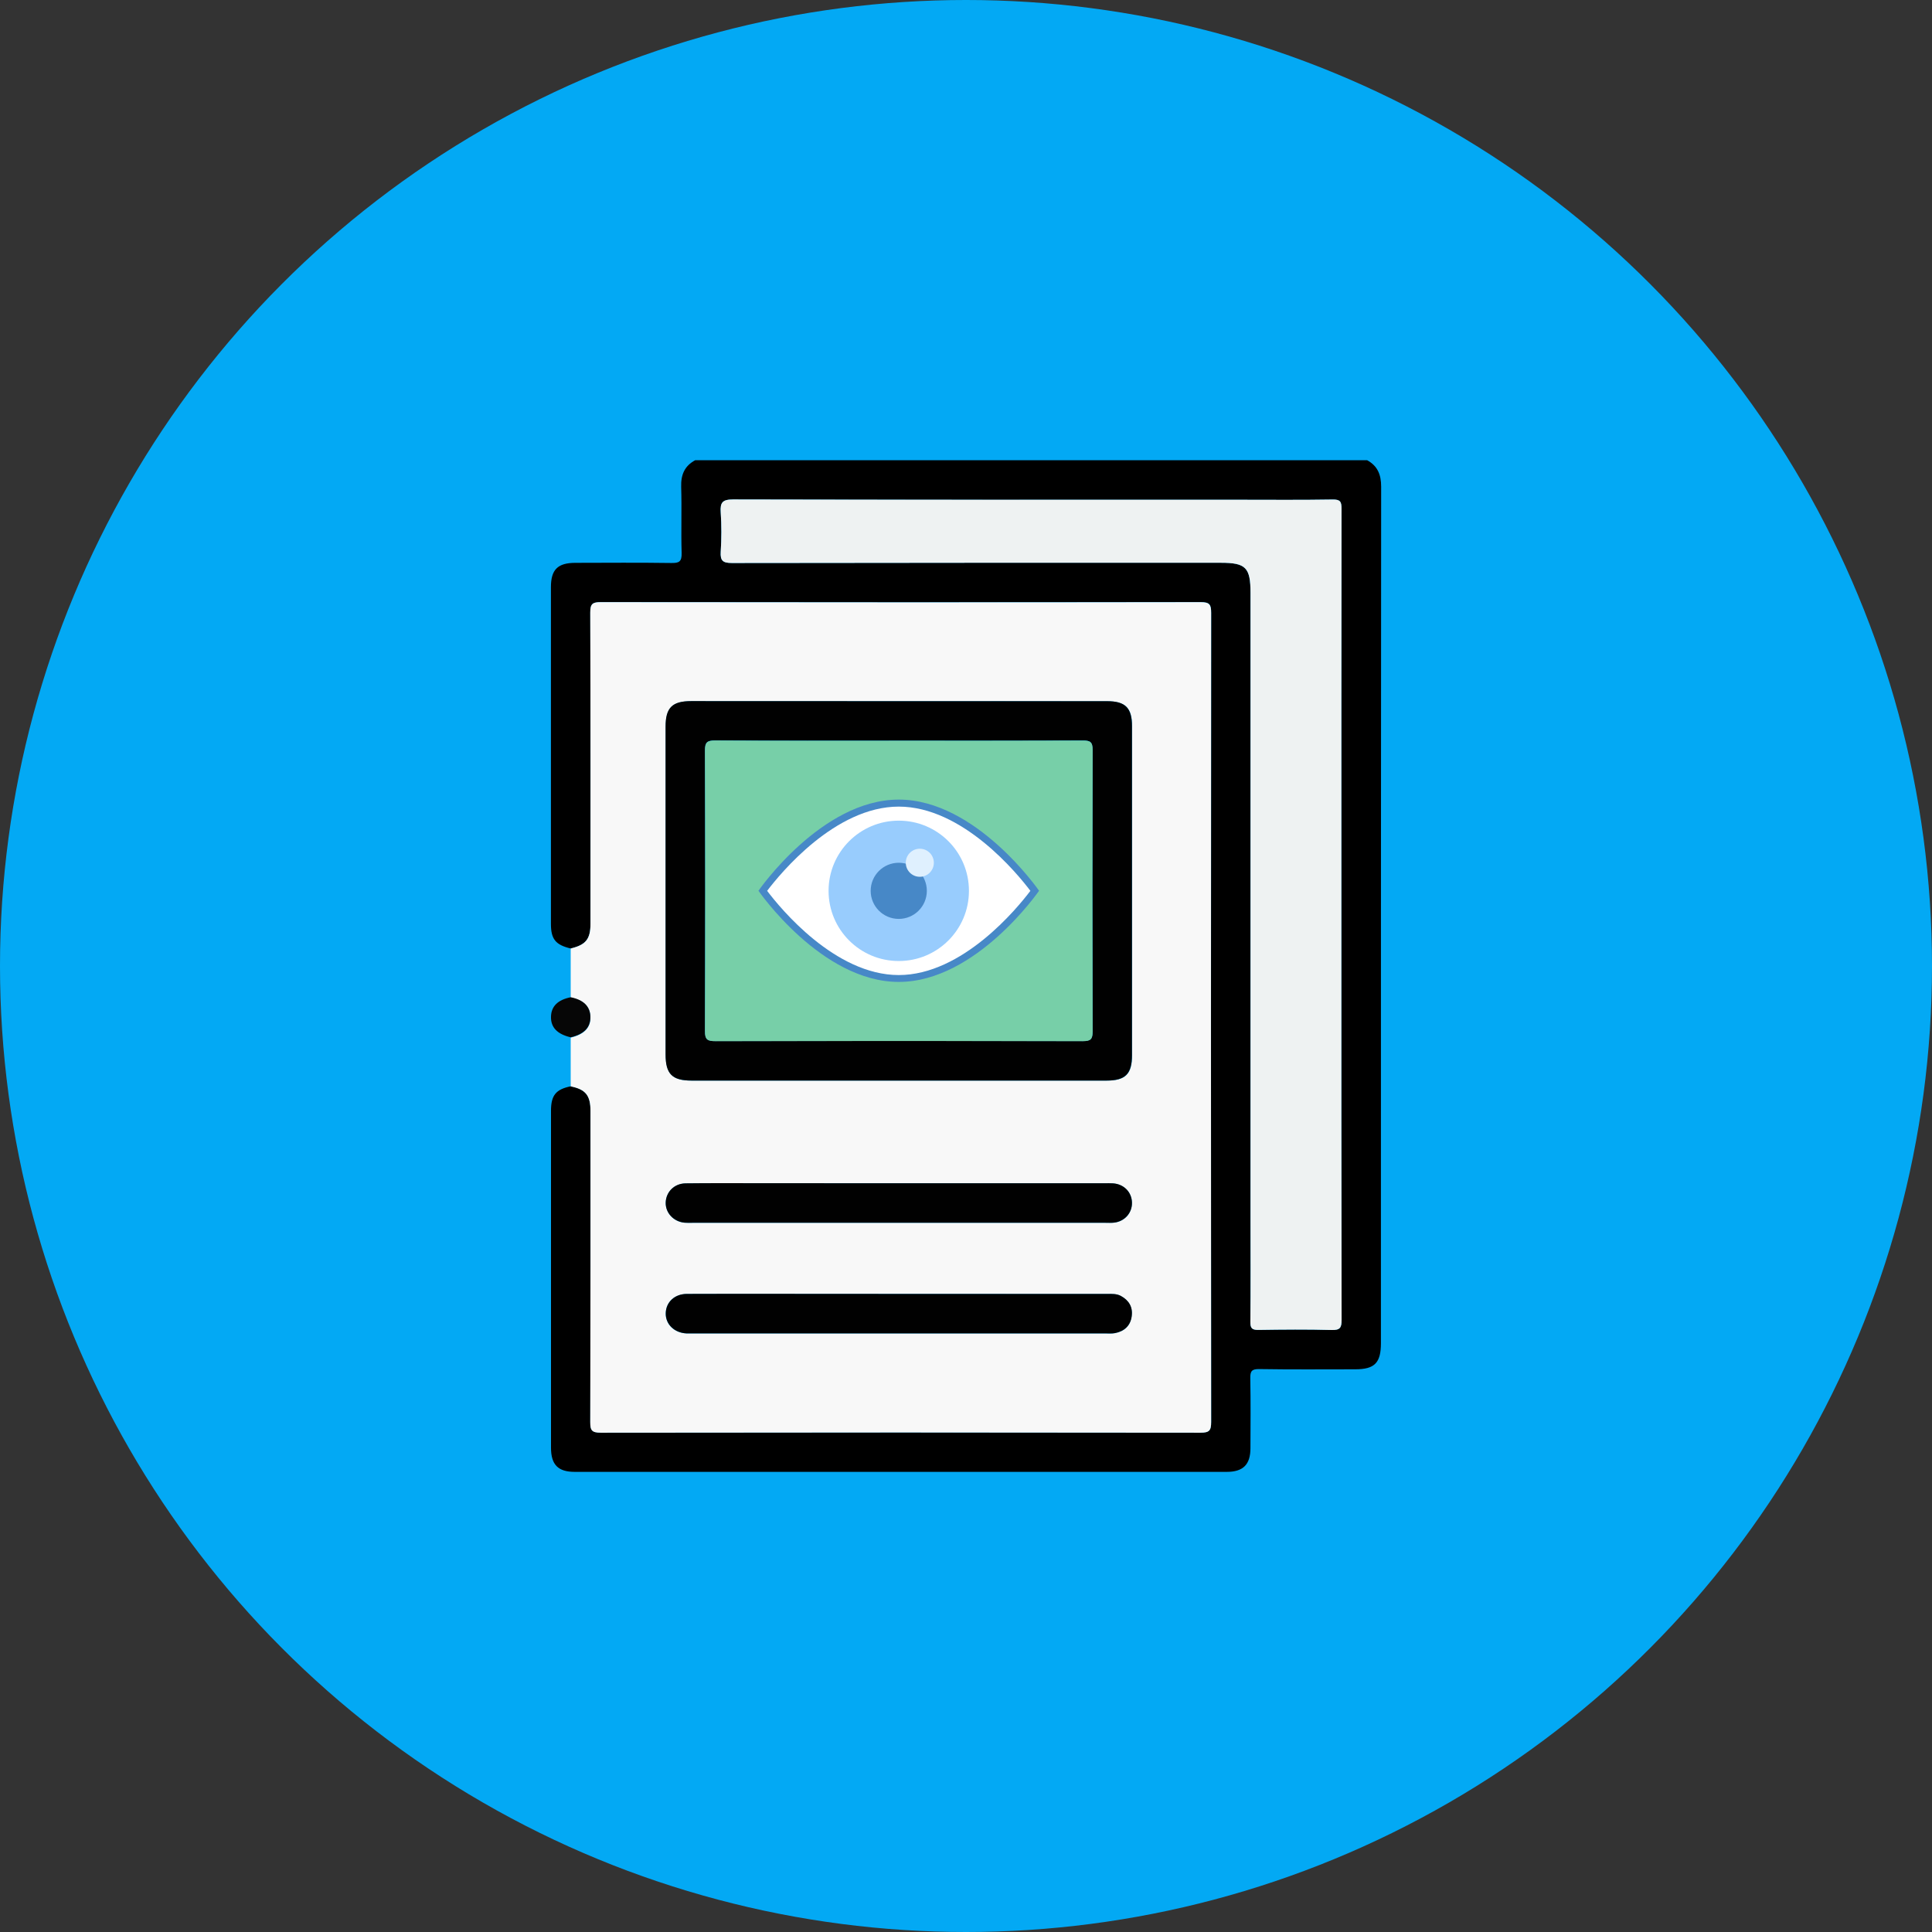 <?xml version="1.0" encoding="utf-8"?>
<!-- Generator: Adobe Illustrator 26.0.0, SVG Export Plug-In . SVG Version: 6.00 Build 0)  -->
<svg version="1.1" id="Layer_1" xmlns="http://www.w3.org/2000/svg" xmlns:xlink="http://www.w3.org/1999/xlink" x="0px" y="0px"
	 viewBox="0 0 256 256" style="enable-background:new 0 0 256 256;" xml:space="preserve">
<rect x="0" y="0" width="256" height="256" fill="#333333" stroke="none"/>
<style type="text/css">
	.st0{fill:#03A9F4;}
	.st1{fill:#F8F8F8;}
	.st2{fill:#060606;}
	.st3{fill:#EEF2F2;}
	.st4{fill:#010101;}
	.st5{fill:#77CFA8;}
	.st6{fill:#FFFFFF;}
	.st7{fill:#4788C7;}
	.st8{fill:#98CCFD;}
	.st9{fill:#DFF0FE;}
</style>
<g>
	<circle class="st0" cx="128" cy="128" r="128"/>
	<g>
		<path d="M75.62,125.68c-2-0.48-2.62-1.23-2.62-3.27c0-14.87,0-29.74,0-44.6c0-2.34,0.9-3.23,3.25-3.23
			c4.23-0.01,8.46-0.04,12.69,0.02c1.04,0.02,1.41-0.17,1.38-1.32c-0.09-2.92,0.03-5.84-0.06-8.76c-0.05-1.6,0.44-2.78,1.86-3.54
			c29.68,0,59.35,0,89.03,0c1.39,0.76,1.86,1.91,1.86,3.51c-0.03,37.83-0.03,75.65-0.03,113.48c0,2.62-0.83,3.47-3.41,3.47
			c-4.23,0-8.47,0.04-12.7-0.03c-1.01-0.02-1.22,0.28-1.2,1.23c0.06,3.1,0.03,6.19,0.02,9.29c-0.01,2.14-0.98,3.1-3.14,3.1
			c-28.8,0-57.6,0-86.39,0c-2.22,0-3.15-0.95-3.15-3.21c0-14.88,0-29.75,0-44.63c0-2.06,0.65-2.85,2.62-3.25
			c1.97,0.4,2.62,1.19,2.62,3.25c0,13.74,0.02,27.49-0.03,41.23c0,1.14,0.25,1.41,1.4,1.41c26.49-0.04,52.98-0.04,79.46,0
			c1.14,0,1.41-0.26,1.41-1.41c-0.04-35.74-0.03-71.47,0-107.21c0-1.11-0.2-1.43-1.39-1.43c-26.49,0.04-52.98,0.04-79.46,0
			c-1.12,0-1.43,0.22-1.42,1.39c0.05,13.74,0.03,27.49,0.03,41.23C78.24,124.45,77.62,125.2,75.62,125.68z M177.74,121.21
			c0-17.93-0.01-35.86,0.02-53.79c0-0.93-0.15-1.25-1.18-1.23c-4.14,0.07-8.29,0.03-12.43,0.03c-22.34,0-44.68,0.02-67.01-0.04
			c-1.41,0-1.73,0.4-1.64,1.71c0.12,1.74,0.11,3.49,0,5.23c-0.07,1.19,0.28,1.48,1.48,1.48c21.6-0.04,43.19-0.03,64.79-0.03
			c3.31,0,3.93,0.63,3.93,4c0,27.7,0,55.4,0,83.11c0,4.49,0.03,8.99-0.02,13.48c-0.01,0.88,0.25,1.07,1.09,1.06
			c3.23-0.05,6.46-0.08,9.68,0.01c1.12,0.03,1.33-0.3,1.32-1.36C177.73,156.98,177.74,139.09,177.74,121.21z"/>
		<path class="st1" d="M75.62,125.68c2-0.48,2.62-1.23,2.62-3.27c0-13.74,0.02-27.49-0.03-41.23c0-1.17,0.3-1.4,1.42-1.39
			c26.49,0.03,52.98,0.04,79.46,0c1.19,0,1.39,0.32,1.39,1.43c-0.03,35.74-0.03,71.47,0,107.21c0,1.15-0.26,1.41-1.41,1.41
			c-26.49-0.04-52.98-0.04-79.46,0c-1.16,0-1.41-0.27-1.4-1.41c0.04-13.74,0.03-27.49,0.03-41.23c0-2.06-0.65-2.85-2.62-3.25
			c0-2.15,0-4.31,0-6.46c1.79-0.42,2.65-1.32,2.61-2.73c-0.03-1.38-0.91-2.25-2.61-2.58C75.62,129.99,75.62,127.83,75.62,125.68z
			 M119.08,92.91c-9.16,0-18.32,0-27.48,0c-2.52,0-3.39,0.87-3.39,3.37c0,14.48,0,28.96,0,43.45c0,2.58,0.87,3.46,3.45,3.46
			c18.32,0,36.64,0,54.97,0c2.51,0,3.38-0.87,3.38-3.38c0-14.53,0-29.05,0-43.58c0-2.43-0.88-3.31-3.3-3.31
			C137.49,92.9,128.28,92.91,119.08,92.91z M119.23,156.79c-6.24,0-12.47,0-18.71,0c-3.23,0-6.45-0.02-9.68,0.02
			c-1.5,0.02-2.59,1.14-2.63,2.54c-0.03,1.38,1.05,2.54,2.51,2.67c0.35,0.03,0.7,0.01,1.05,0.01c18.23,0,36.46,0,54.69,0
			c0.39,0,0.79,0.02,1.18-0.02c1.4-0.17,2.39-1.3,2.35-2.67c-0.04-1.38-1.06-2.42-2.5-2.53c-0.39-0.03-0.78-0.01-1.18-0.01
			C137.28,156.79,128.26,156.79,119.23,156.79z M119.11,171.45c-5.41,0-10.82,0-16.22,0c-3.97,0-7.94-0.01-11.91,0.01
			c-1.6,0.01-2.73,1.08-2.77,2.53c-0.05,1.48,1.13,2.63,2.76,2.7c0.26,0.01,0.52,0,0.78,0c18.23,0,36.46,0,54.69,0
			c0.44,0,0.88,0.04,1.3-0.04c1.24-0.24,2.05-0.98,2.21-2.25c0.15-1.2-0.37-2.1-1.45-2.68c-0.57-0.3-1.18-0.26-1.79-0.26
			C137.52,171.45,128.31,171.45,119.11,171.45z"/>
		<path class="st2" d="M75.62,132.14c1.7,0.34,2.58,1.21,2.61,2.58c0.03,1.41-0.82,2.31-2.61,2.73c-1.79-0.42-2.65-1.32-2.61-2.74
			C73.04,133.35,73.91,132.48,75.62,132.14z"/>
		<path class="st3" d="M177.74,121.21c0,17.89-0.01,35.77,0.03,53.66c0,1.06-0.2,1.39-1.32,1.36c-3.23-0.09-6.46-0.06-9.68-0.01
			c-0.83,0.01-1.1-0.18-1.09-1.06c0.05-4.49,0.02-8.99,0.02-13.48c0-27.7,0-55.4,0-83.11c0-3.37-0.62-4-3.93-4
			c-21.6,0-43.19-0.01-64.79,0.03c-1.19,0-1.55-0.29-1.48-1.48c0.11-1.74,0.12-3.49,0-5.23c-0.09-1.31,0.23-1.71,1.64-1.71
			c22.34,0.05,44.68,0.04,67.01,0.04c4.14,0,8.29,0.04,12.43-0.03c1.03-0.02,1.18,0.3,1.18,1.23
			C177.73,85.35,177.74,103.28,177.74,121.21z"/>
		<path class="st4" d="M119.08,92.91c9.2,0,18.41,0,27.61,0c2.42,0,3.3,0.88,3.3,3.31c0,14.53,0,29.05,0,43.58
			c0,2.51-0.87,3.38-3.38,3.38c-18.32,0-36.64,0-54.97,0c-2.58,0-3.45-0.87-3.45-3.46c0-14.48,0-28.96,0-43.45
			c0-2.5,0.88-3.37,3.39-3.37C100.75,92.91,109.92,92.91,119.08,92.91z M119.12,98.14c-8.12,0-16.23,0.02-24.35-0.03
			c-1.08-0.01-1.37,0.25-1.36,1.35c0.04,12.39,0.04,24.78,0,37.17c0,1.14,0.35,1.33,1.39,1.32c16.23-0.03,32.46-0.03,48.69,0
			c1.03,0,1.29-0.26,1.29-1.29c-0.04-12.43-0.04-24.87,0-37.3c0-1.09-0.35-1.25-1.32-1.25C135.35,98.16,127.23,98.14,119.12,98.14z"
			/>
		<path class="st4" d="M119.23,156.79c9.03,0,18.06,0,27.08,0c0.39,0,0.79-0.02,1.18,0.01c1.43,0.1,2.46,1.15,2.5,2.53
			c0.04,1.37-0.95,2.5-2.35,2.67c-0.39,0.05-0.78,0.02-1.18,0.02c-18.23,0-36.46,0-54.69,0c-0.35,0-0.7,0.02-1.05-0.01
			c-1.46-0.13-2.55-1.29-2.51-2.67c0.04-1.4,1.13-2.52,2.63-2.54c3.23-0.04,6.45-0.02,9.68-0.02
			C106.76,156.79,112.99,156.79,119.23,156.79z"/>
		<path class="st4" d="M119.11,171.45c9.2,0,18.4,0,27.61,0c0.61,0,1.22-0.04,1.79,0.26c1.08,0.58,1.61,1.48,1.45,2.68
			c-0.16,1.27-0.98,2.01-2.21,2.25c-0.42,0.08-0.87,0.04-1.3,0.04c-18.23,0-36.46,0-54.69,0c-0.26,0-0.52,0.01-0.78,0
			c-1.63-0.07-2.81-1.22-2.76-2.7c0.04-1.45,1.18-2.52,2.77-2.53c3.97-0.02,7.94-0.01,11.91-0.01
			C108.3,171.45,113.7,171.45,119.11,171.45z"/>
		<path class="st5" d="M144.78,136.67c0,1.03-0.26,1.29-1.29,1.29c-16.23-0.03-32.46-0.03-48.69,0c-1.04,0-1.4-0.19-1.39-1.32
			c0.05-12.39,0.05-24.78,0-37.17c0-1.1,0.28-1.35,1.36-1.35c8.11,0.05,16.23,0.03,24.35,0.03c8.11,0,16.23,0.01,24.34-0.02
			c0.97,0,1.32,0.16,1.32,1.25C144.74,111.81,144.74,124.24,144.78,136.67z"/>
		<g>
			<path class="st6" d="M119.09,129.66c-9.07,0-16.73-9.87-18.02-11.62c1.29-1.75,8.95-11.62,18.02-11.62
				c9.07,0,16.73,9.87,18.02,11.62C135.83,119.79,128.16,129.66,119.09,129.66z"/>
			<path class="st7" d="M119.09,106.88c8.46,0,15.72,8.88,17.44,11.16c-1.72,2.28-8.98,11.16-17.44,11.16s-15.72-8.88-17.44-11.16
				C103.38,115.76,110.64,106.88,119.09,106.88 M119.09,105.95c-10.27,0-18.59,12.08-18.59,12.08s8.32,12.08,18.59,12.08
				s18.59-12.08,18.59-12.08S129.36,105.95,119.09,105.95L119.09,105.95z"/>
			<path class="st8" d="M119.09,108.74c-5.13,0-9.3,4.16-9.3,9.3s4.16,9.3,9.3,9.3s9.3-4.16,9.3-9.3S124.23,108.74,119.09,108.74z"
				/>
			<path class="st7" d="M119.09,114.32c-2.05,0-3.72,1.66-3.72,3.72c0,2.05,1.66,3.72,3.72,3.72c2.05,0,3.72-1.66,3.72-3.72
				C122.81,115.99,121.15,114.32,119.09,114.32z"/>
			<path class="st9" d="M121.88,112.46c-1.03,0-1.86,0.83-1.86,1.86s0.83,1.86,1.86,1.86s1.86-0.83,1.86-1.86
				S122.91,112.46,121.88,112.46z"/>
		</g>
	</g>
</g>
</svg>
